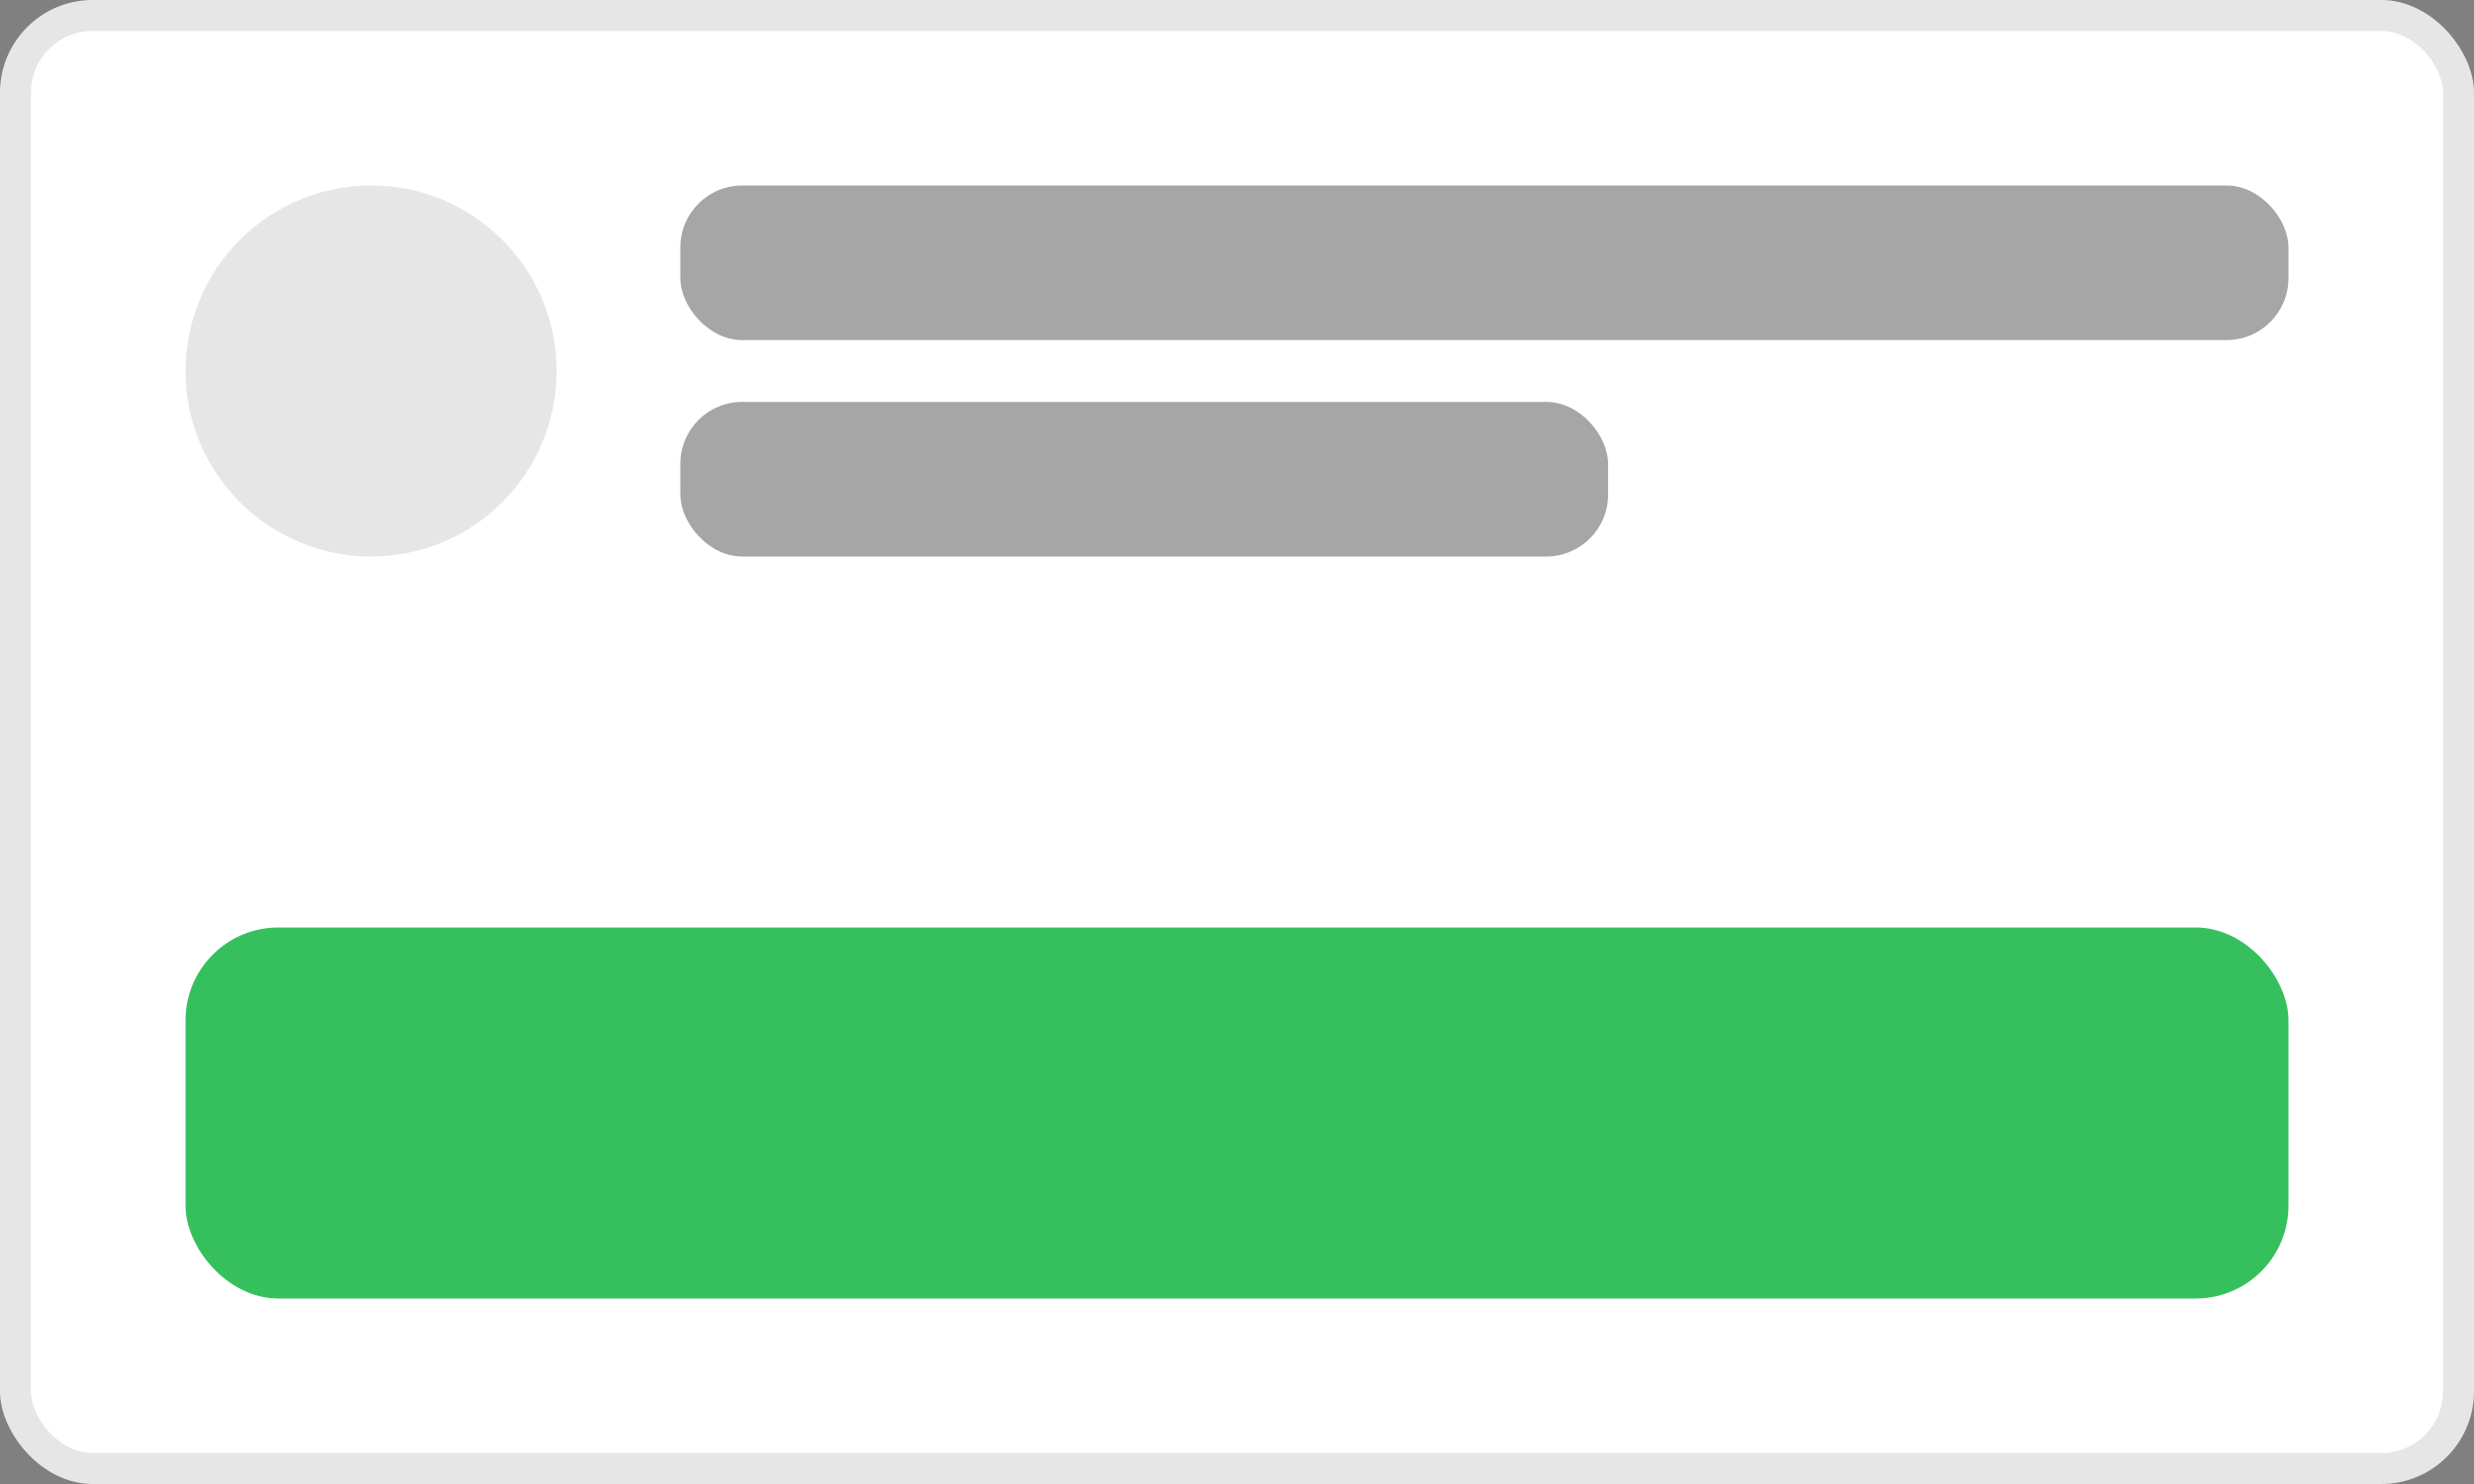<svg width="160" height="96" viewBox="0 0 160 96" fill="none" xmlns="http://www.w3.org/2000/svg">
<rect x="0" y="0" width="160" height="96" fill="#808080" stroke="none"/>
<rect width="160" height="96" rx="6" fill="white"/>
<rect x="1" y="1" width="158" height="94" rx="5" stroke="black" stroke-opacity="0.1" stroke-width="2"/>
<circle opacity="0.1" cx="24" cy="24" r="12" fill="black"/>
<rect x="12" y="60" width="136" height="24" rx="6" fill="#36C05D"/>
<rect opacity="0.35" x="44" y="12" width="104" height="10" rx="4" fill="black"/>
<rect opacity="0.35" x="44" y="26" width="60" height="10" rx="4" fill="black"/>
</svg>
